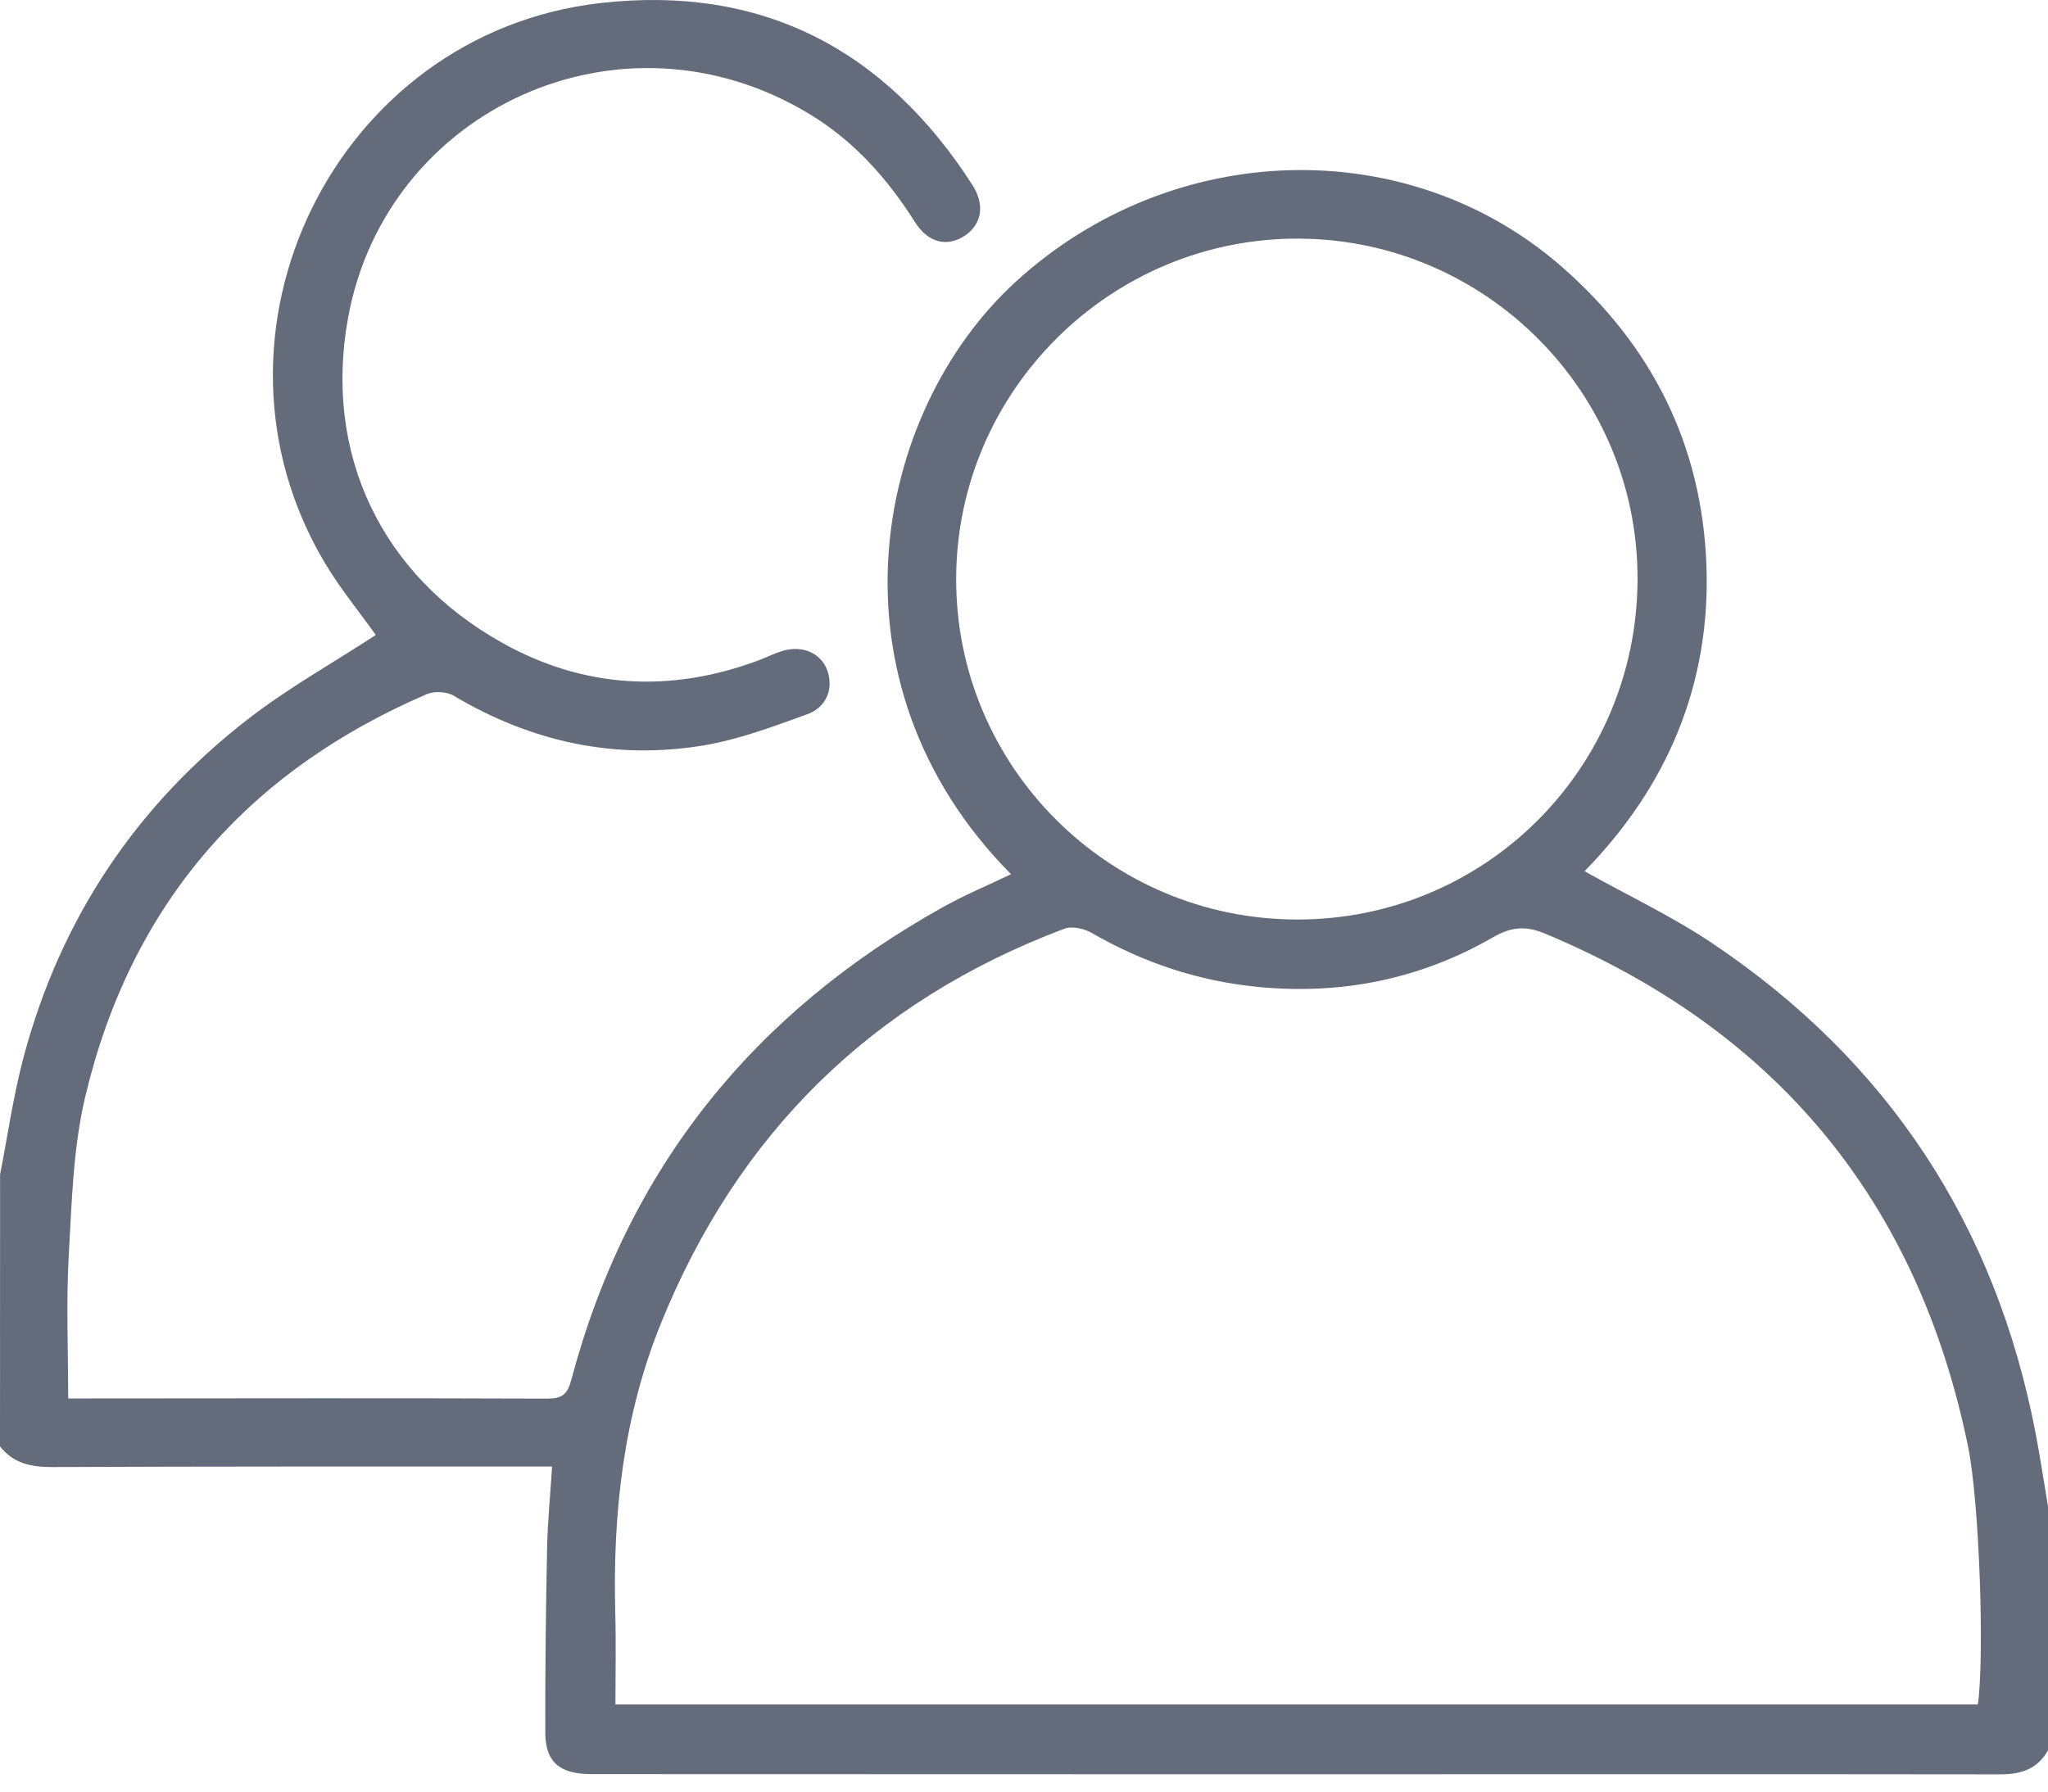 <svg width="24" height="21" viewBox="0 0 24 21" fill="none" xmlns="http://www.w3.org/2000/svg">
<path d="M0.001 13.765C0.091 13.307 0.156 12.843 0.276 12.393C0.708 10.771 1.595 9.439 2.923 8.416C3.39 8.057 3.91 7.765 4.404 7.443C4.222 7.187 3.996 6.912 3.814 6.61C2.201 3.922 3.922 0.391 7.035 0.036C8.925 -0.18 10.374 0.577 11.396 2.169C11.546 2.404 11.505 2.632 11.303 2.765C11.102 2.897 10.878 2.849 10.724 2.606C10.402 2.096 10.012 1.657 9.495 1.342C7.287 -0.003 4.523 1.278 4.079 3.726C3.789 5.319 4.468 6.744 5.886 7.535C6.84 8.069 7.855 8.126 8.887 7.741C8.981 7.706 9.073 7.659 9.169 7.63C9.402 7.559 9.619 7.655 9.693 7.853C9.771 8.063 9.692 8.288 9.46 8.372C9.067 8.514 8.668 8.665 8.258 8.735C7.211 8.912 6.229 8.698 5.315 8.154C5.234 8.106 5.088 8.099 5 8.137C2.888 9.046 1.531 10.614 1 12.851C0.855 13.459 0.841 14.101 0.805 14.73C0.775 15.274 0.799 15.82 0.799 16.392C0.911 16.392 1.002 16.392 1.093 16.392C2.866 16.391 4.639 16.387 6.412 16.394C6.585 16.395 6.649 16.345 6.694 16.177C7.351 13.698 8.833 11.863 11.066 10.624C11.317 10.485 11.583 10.374 11.848 10.247C9.609 7.986 10.239 4.818 11.909 3.297C13.739 1.629 16.496 1.551 18.298 3.123C19.359 4.049 19.943 5.215 19.997 6.618C20.05 8.021 19.537 9.222 18.569 10.212C19.077 10.496 19.594 10.74 20.064 11.055C22.13 12.44 23.391 14.367 23.857 16.811C23.91 17.092 23.953 17.375 24 17.656C24 18.609 24 19.563 24 20.516C23.875 20.741 23.679 20.799 23.43 20.798C20.478 20.794 17.526 20.797 14.573 20.797C12.027 20.797 9.48 20.796 6.934 20.795C6.559 20.795 6.392 20.657 6.39 20.31C6.388 19.592 6.397 18.873 6.411 18.155C6.417 17.84 6.449 17.524 6.47 17.19C6.352 17.19 6.26 17.19 6.167 17.19C4.316 17.19 2.465 17.188 0.614 17.196C0.366 17.197 0.158 17.154 0 16.954C0.001 15.89 0.001 14.827 0.001 13.765ZM23.178 19.979C23.256 19.437 23.199 17.615 23.062 16.949C22.47 14.074 20.814 12.074 18.103 10.942C17.878 10.848 17.707 10.865 17.497 10.986C16.642 11.479 15.716 11.665 14.73 11.567C14.036 11.497 13.394 11.282 12.791 10.934C12.702 10.883 12.559 10.852 12.47 10.887C10.214 11.738 8.64 13.293 7.74 15.525C7.305 16.605 7.18 17.74 7.21 18.898C7.22 19.254 7.212 19.611 7.212 19.979C12.549 19.979 17.856 19.979 23.178 19.979ZM19.19 6.795C19.199 4.607 17.421 2.812 15.23 2.797C13.022 2.782 11.208 4.579 11.205 6.785C11.202 8.983 12.99 10.773 15.195 10.778C17.401 10.784 19.181 9.009 19.19 6.795Z" fill="#646C7B"/>
</svg>
